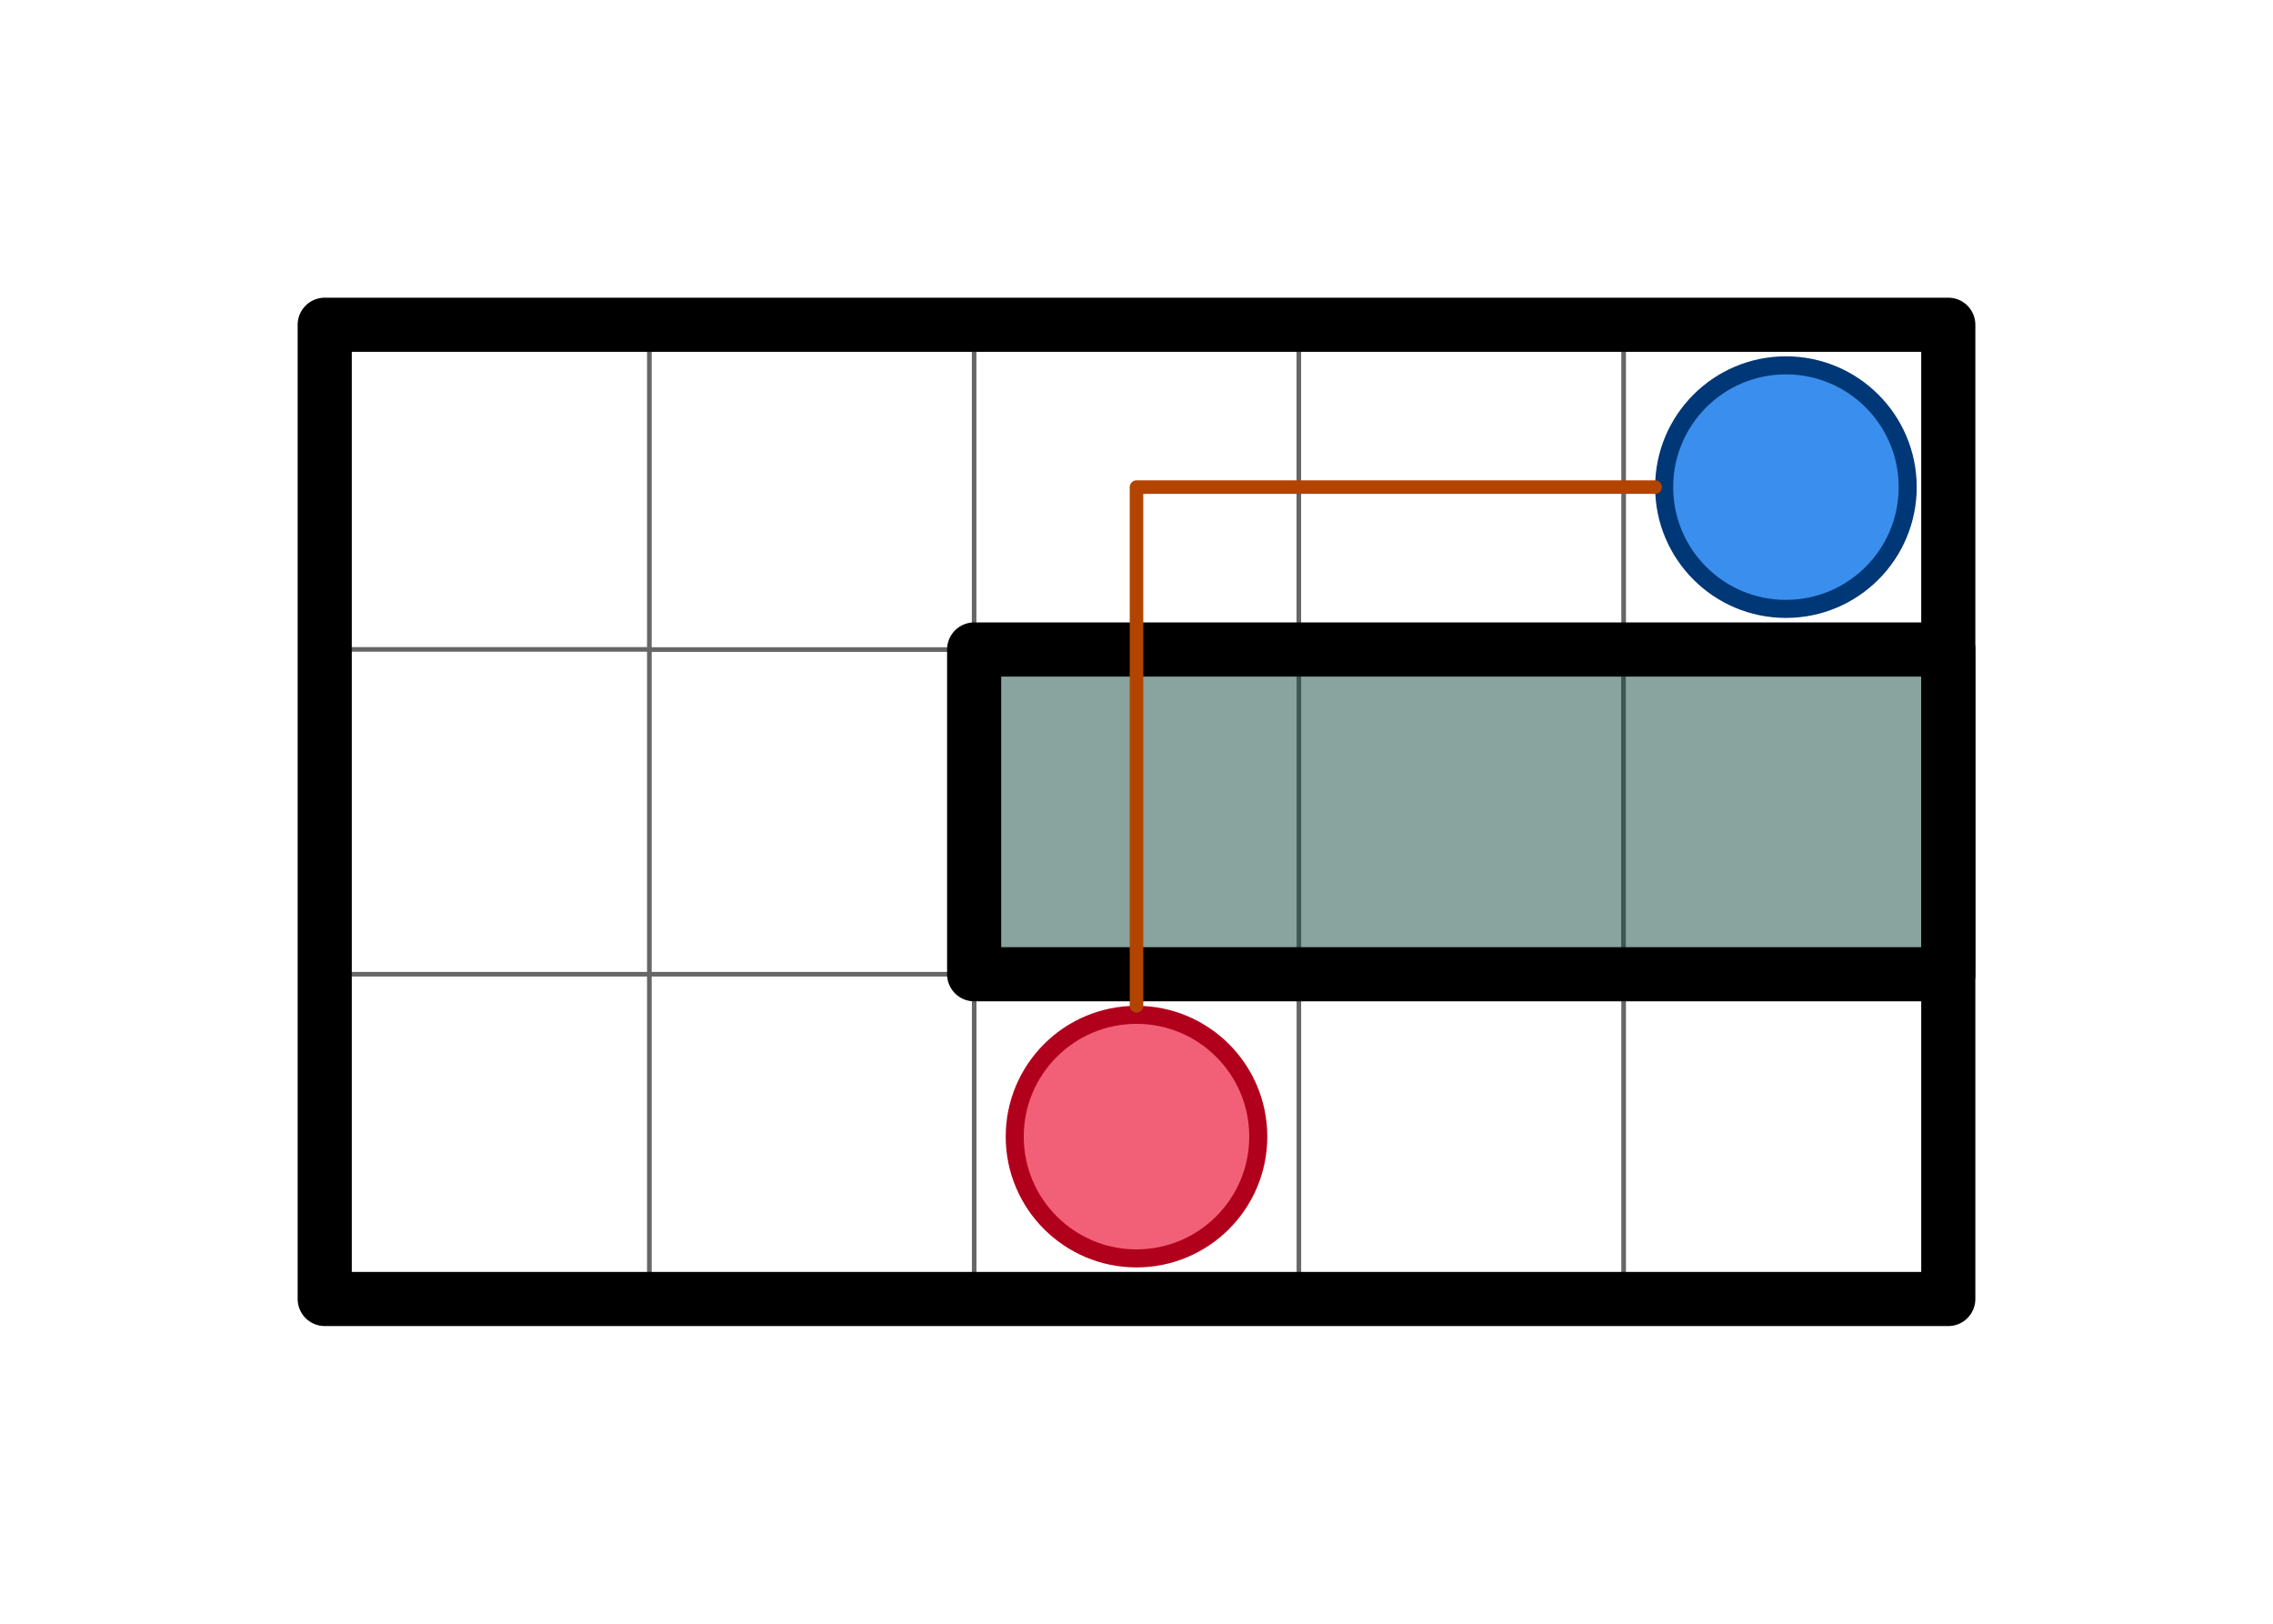 <?xml version="1.0" encoding="UTF-8" standalone="no"?>
<!DOCTYPE svg PUBLIC "-//W3C//DTD SVG 1.1//EN" "http://www.w3.org/Graphics/SVG/1.1/DTD/svg11.dtd">
<svg xmlns="http://www.w3.org/2000/svg" xmlns:xl="http://www.w3.org/1999/xlink" version="1.1" viewBox="0 0 504 360" width="42pc" height="30pc" xmlns:dc="http://purl.org/dc/elements/1.1/"><defs/><g stroke="none" stroke-opacity="1" stroke-dasharray="none" fill="none" fill-opacity="1"><title>Arbeitsfläche 1</title><rect fill="white" width="845" height="818"/><g><title>Ebene 1</title><rect x="72" y="72" width="72" height="72" fill="white"/><rect x="72" y="72" width="72" height="72" stroke="#666" stroke-linecap="round" stroke-linejoin="round" stroke-width="1"/><rect x="72" y="144" width="72" height="72" fill="white"/><rect x="72" y="144" width="72" height="72" stroke="#666" stroke-linecap="round" stroke-linejoin="round" stroke-width="1"/><rect x="72" y="216" width="72" height="72" fill="white"/><rect x="72" y="216" width="72" height="72" stroke="#666" stroke-linecap="round" stroke-linejoin="round" stroke-width="1"/><rect x="288" y="144" width="72" height="72" fill="white"/><rect x="288" y="144" width="72" height="72" stroke="#666" stroke-linecap="round" stroke-linejoin="round" stroke-width="1"/><rect x="360" y="216" width="72" height="72" fill="white"/><rect x="360" y="216" width="72" height="72" stroke="#666" stroke-linecap="round" stroke-linejoin="round" stroke-width="1"/><rect x="288" y="216" width="72" height="72" fill="white"/><rect x="288" y="216" width="72" height="72" stroke="#666" stroke-linecap="round" stroke-linejoin="round" stroke-width="1"/><rect x="216" y="216" width="72" height="72" fill="white"/><rect x="216" y="216" width="72" height="72" stroke="#666" stroke-linecap="round" stroke-linejoin="round" stroke-width="1"/><rect x="144" y="144" width="72" height="72" fill="white"/><rect x="144" y="144" width="72" height="72" stroke="#666" stroke-linecap="round" stroke-linejoin="round" stroke-width="1"/><rect x="144" y="216" width="72" height="72" fill="white"/><rect x="144" y="216" width="72" height="72" stroke="#666" stroke-linecap="round" stroke-linejoin="round" stroke-width="1"/><rect x="360" y="144" width="72" height="72" fill="white"/><rect x="360" y="144" width="72" height="72" stroke="#666" stroke-linecap="round" stroke-linejoin="round" stroke-width="1"/><rect x="360" y="72" width="72" height="72" fill="white"/><rect x="360" y="72" width="72" height="72" stroke="#666" stroke-linecap="round" stroke-linejoin="round" stroke-width="1"/><rect x="216" y="144" width="72" height="72" fill="white"/><rect x="216" y="144" width="72" height="72" stroke="#666" stroke-linecap="round" stroke-linejoin="round" stroke-width="1"/><rect x="144" y="72" width="72" height="72" fill="white"/><rect x="144" y="72" width="72" height="72" stroke="#666" stroke-linecap="round" stroke-linejoin="round" stroke-width="1"/><rect x="216" y="72" width="72" height="72" fill="white"/><rect x="216" y="72" width="72" height="72" stroke="#666" stroke-linecap="round" stroke-linejoin="round" stroke-width="1"/><rect x="288" y="72" width="72" height="72" fill="white"/><rect x="288" y="72" width="72" height="72" stroke="#666" stroke-linecap="round" stroke-linejoin="round" stroke-width="1"/><rect x="72" y="72" width="360" height="216" stroke="black" stroke-linecap="round" stroke-linejoin="round" stroke-width="12"/><rect x="216" y="144" width="216" height="72" fill="#15493f" fill-opacity=".5"/><rect x="216" y="144" width="216" height="72" stroke="black" stroke-linecap="round" stroke-linejoin="round" stroke-width="12"/><circle cx="252" cy="252" r="27" fill="#f26077"/><circle cx="252" cy="252" r="27" stroke="#b1001c" stroke-linecap="round" stroke-linejoin="round" stroke-width="4"/><circle cx="396" cy="108" r="27" fill="#3a8eed"/><circle cx="396" cy="108" r="27" stroke="#003776" stroke-linecap="round" stroke-linejoin="round" stroke-width="4"/><path d="M 367 108 L 252 108 L 252 223" stroke="#b34400" stroke-linecap="round" stroke-linejoin="round" stroke-width="3"/></g></g></svg>
